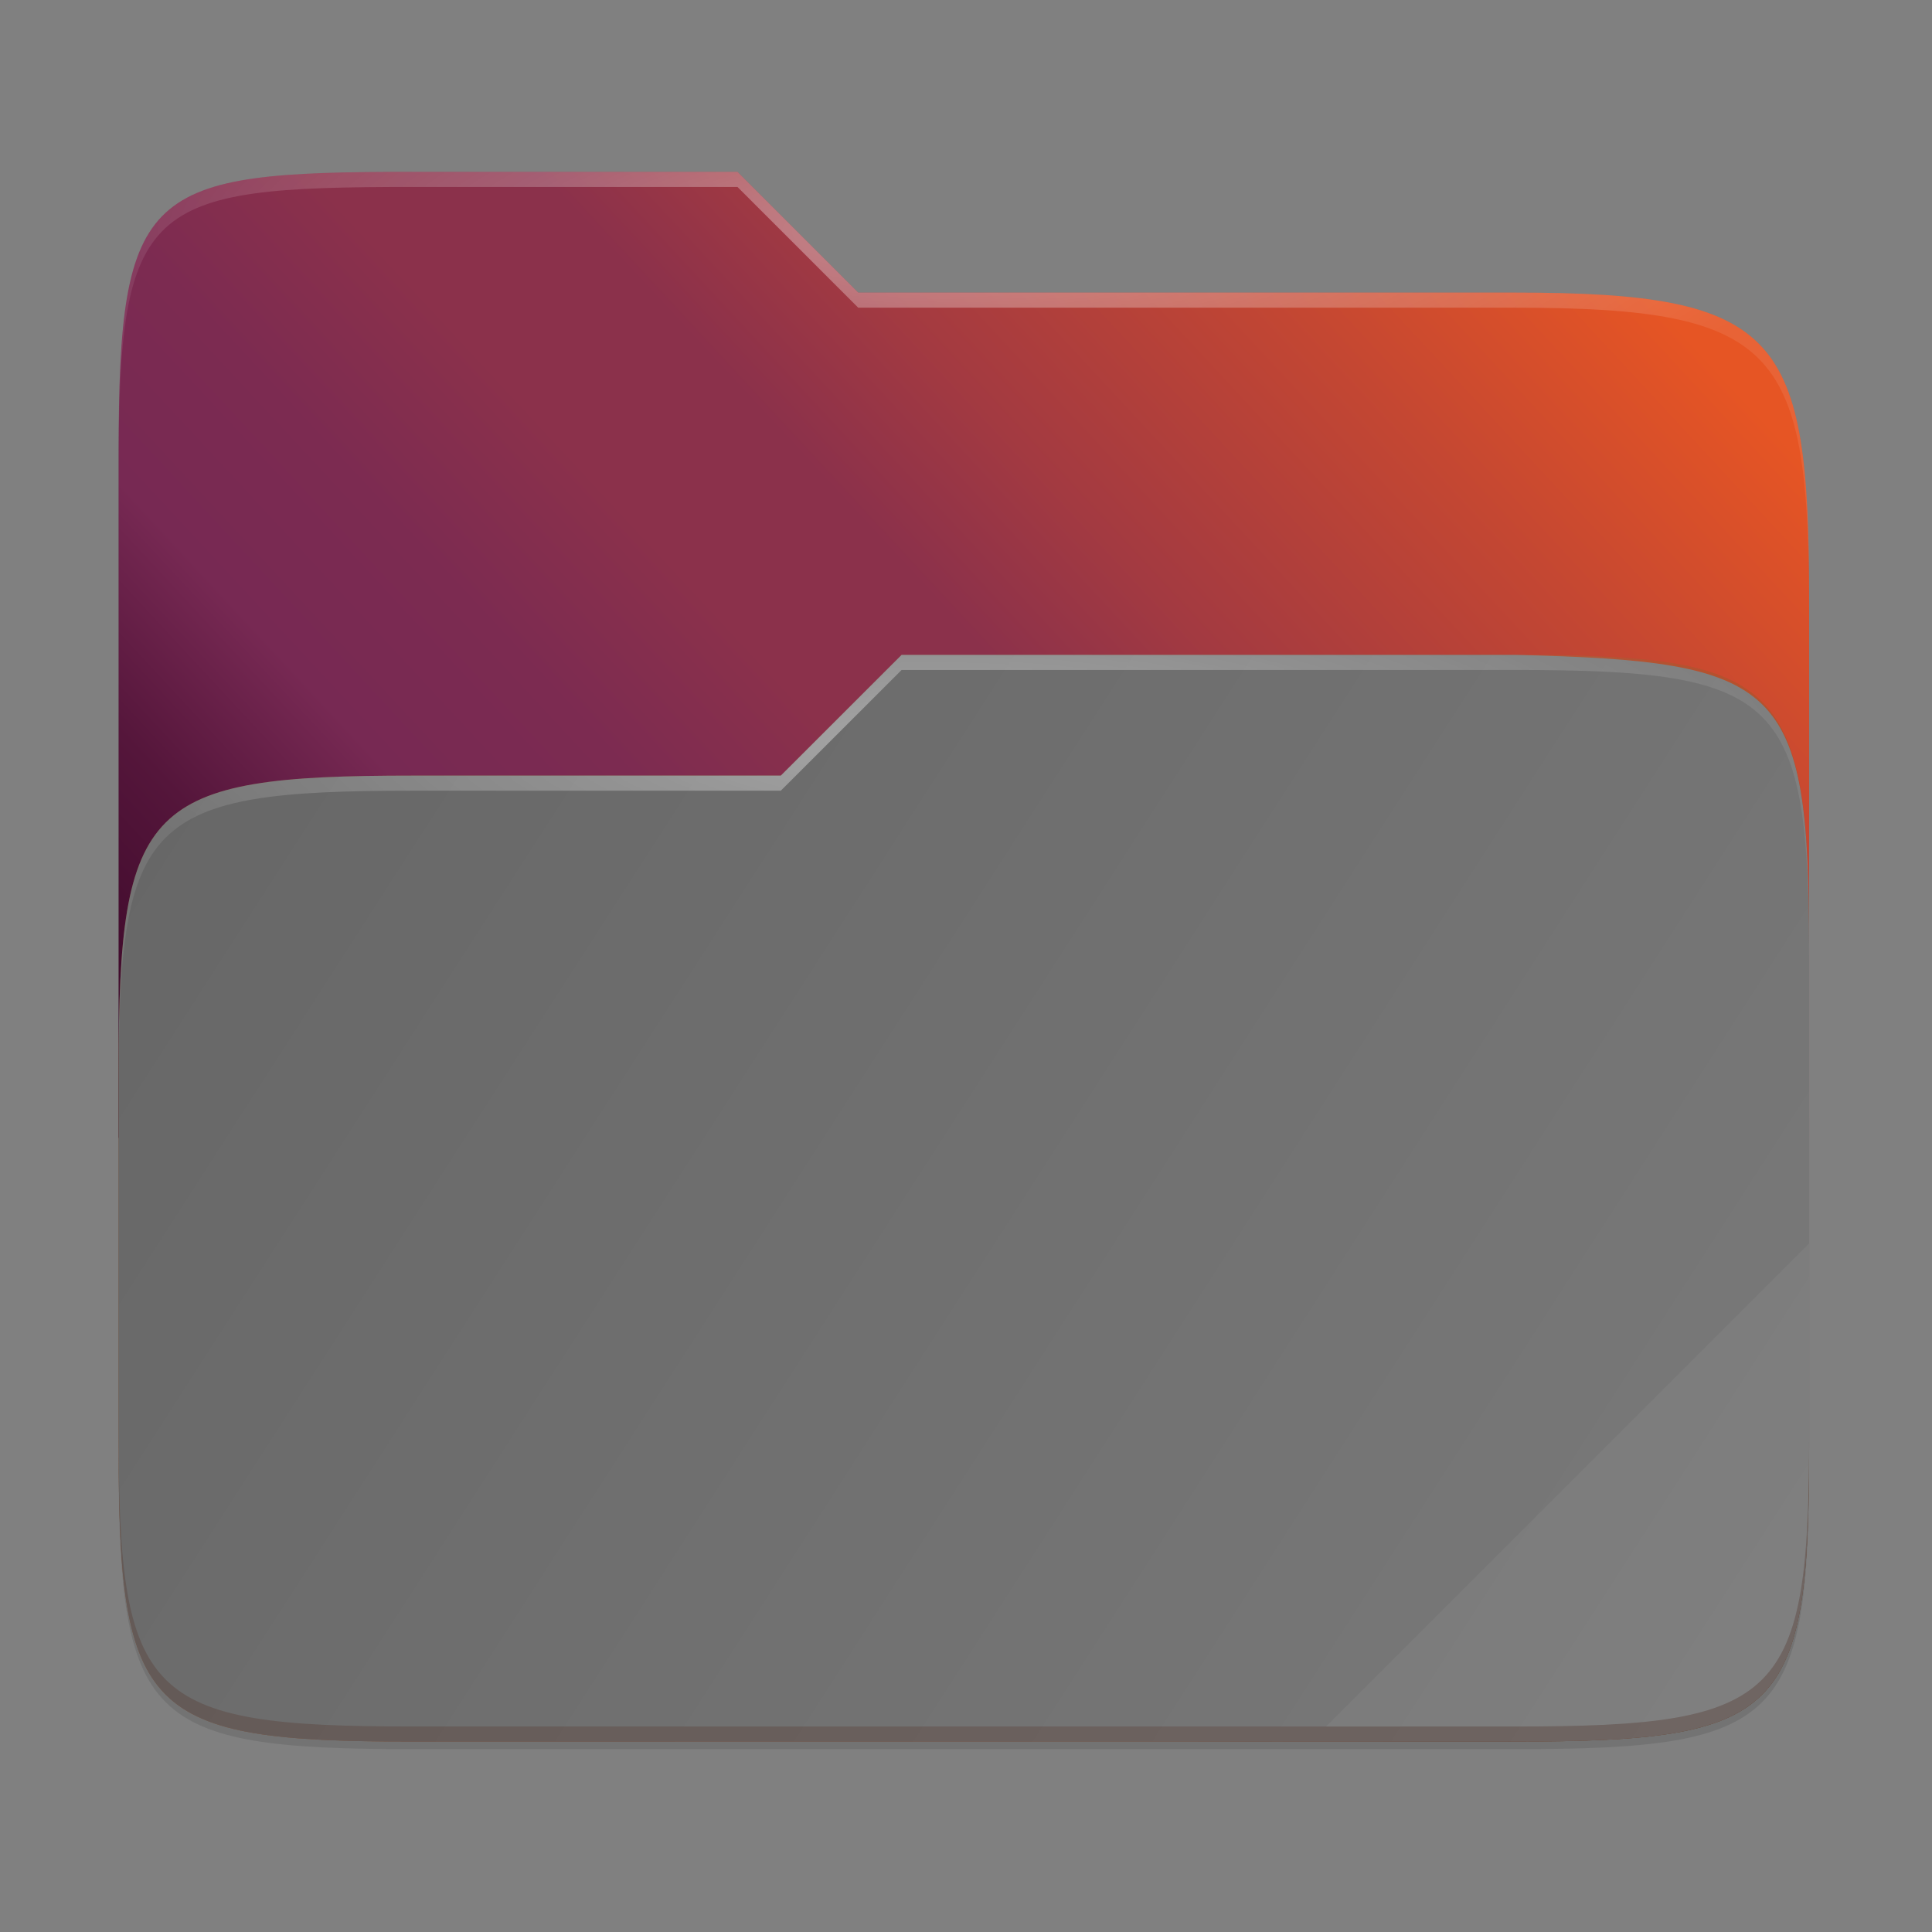 <svg fill="none" height="256" viewBox="0 0 256 256" width="256" xmlns="http://www.w3.org/2000/svg" xmlns:xlink="http://www.w3.org/1999/xlink">
  <rect x="0" y="0" width="256" height="256" fill="#808080" stroke="none"/>
  <linearGradient id="paint0_linear" gradientUnits="userSpaceOnUse" x1="239.72" x2="23.72" y1="222.771" y2="22.771">
    <stop offset="0"/>
    <stop offset=".159" stop-opacity=".433"/>
    <stop offset=".194" stop-opacity=".1"/>
    <stop offset="1" stop-opacity="0"/>
  </linearGradient>
  <linearGradient id="paint1_linear" gradientUnits="userSpaceOnUse" x1="15.72" x2="239.72" y1="230.771" y2="22.771">
    <stop offset="0" stop-color="#2c001e"/>
    <stop offset=".109" stop-color="#2c001e"/>
    <stop offset=".187" stop-color="#370626"/>
    <stop offset=".298" stop-color="#55163b"/>
    <stop offset=".372" stop-color="#772953"/>
    <stop offset=".447" stop-color="#7c2b51"/>
    <stop offset=".524" stop-color="#8b314b"/>
    <stop offset=".596" stop-color="#8b314b"/>
    <stop offset=".669" stop-color="#a33a41"/>
    <stop offset=".798" stop-color="#c44732"/>
    <stop offset=".913" stop-color="#e65524"/>
    <stop offset="1" stop-color="#e65524"/>
  </linearGradient>
  <linearGradient id="paint2_linear" gradientUnits="userSpaceOnUse" x1="15.72" x2="239.72" y1="86.771" y2="230.771">
    <stop offset="0" stop-color="#666"/>
    <stop offset="1" stop-color="#7a7a7a"/>
  </linearGradient>
  <linearGradient id="lg1">
    <stop offset="0" stop-color="#fff"/>
    <stop offset="1" stop-color="#fff" stop-opacity=".204"/>
  </linearGradient>
  <radialGradient id="paint3_radial" cx="0" cy="0" gradientTransform="matrix(112 0 0 29.461 127.72 30.771)" gradientUnits="userSpaceOnUse" r="1" xlink:href="#lg1"/>
  <radialGradient id="paint4_radial" cx="0" cy="0" gradientTransform="matrix(112 0 0 28.461 123.72 98.771)" gradientUnits="userSpaceOnUse" r="1" xlink:href="#lg1"/>
  <path d="m54.714 24.771c-35.368 0-38.994 1.999-38.994 37.297v41.625 9.078 73.078c0 35.298 3.626 38.922 38.994 38.922h146.012c35.368 0 38.994-3.624 38.994-38.922v-73.078-25.078-6c0-35.298-3.626-40.922-38.994-40.922h-87.006l-16-16z" fill="#000" opacity=".1"/>
  <path d="m54.714 23.771c-35.368 0-38.994 1.999-38.994 37.297v41.625 60.656 29.5c0 35.298 3.626 38.922 38.994 38.922h146.012c35.368 0 38.994-3.624 38.994-38.922v-29.5-76.656-6c0-35.298-3.626-40.922-38.994-40.922h-87.006l-16-16z" fill="#000" opacity=".1"/>
  <path d="m54.714 22.771c-35.368 0-38.994 1.999-38.994 37.297v41.625 9.078 81.078c0 35.298 3.626 38.922 38.994 38.922h146.012c35.368 0 38.994-3.624 38.994-38.922v-81.078-25.078-6c0-35.298-3.626-40.922-38.994-40.922h-87.006l-16-16z" fill="url(#paint0_linear)" opacity=".4"/>
  <path d="m54.714 22.771c-35.368 0-38.994 1.999-38.994 37.297v90.703h224v-71.078c0-35.298-3.626-40.922-38.994-40.922h-87.006l-16-16z" fill="url(#paint1_linear)"/>
  <path d="m54.714 102.771c-35.368 0-38.993 3.625-38.993 38.923v50.154c0 35.298 3.625 38.923 38.993 38.923h146.012c35.369 0 38.994-3.625 38.994-38.923v-66.154c0-35.298-3.625-38.923-38.994-38.923h-81.256l-16.008 16z" fill="#903906" opacity=".5"/>
  <path d="m54.714 102.771c-35.368 0-38.993 3.625-38.993 38.923v50.154c0 35.298 3.625 38.923 38.993 38.923h146.012c35.369 0 38.994-3.625 38.994-38.923v-66.154c0-35.298-3.636-38.053-38.994-38.923h-81.256l-16.008 16z" fill="url(#paint2_linear)"/>
  <path d="m54.714 22.771c-35.368 0-38.994 1.999-38.994 37.297v2c0-35.298 3.626-37.297 38.994-37.297h43.006l16 16h87.006c35.368 0 38.994 5.624 38.994 40.922v-2c0-35.298-3.626-40.922-38.994-40.922h-87.006l-16-16z" fill="url(#paint3_radial)" opacity=".4"/>
  <path d="m239.72 164.771-64 64h25.006c35.368 0 38.994-3.624 38.994-38.922z" fill="#fff" opacity=".05"/>
  <path d="m15.72 189.849v2c0 35.298 3.626 38.922 38.994 38.922h146.012c35.368 0 38.994-3.624 38.994-38.922v-2c0 35.298-3.626 38.922-38.994 38.922h-146.012c-35.368 0-38.994-3.624-38.994-38.922z" fill="#491706" opacity=".2"/>
  <path d="m119.47 86.771-16.008 16h-48.748c-35.368 0-38.994 3.624-38.994 38.922v2c0-35.298 3.626-38.922 38.994-38.922h48.748l16.008-16h81.256c35.368 0 38.994 3.624 38.994 38.922v-2c0-35.298-3.626-38.922-38.994-38.922z" fill="url(#paint4_radial)" opacity=".4"/>
</svg>
